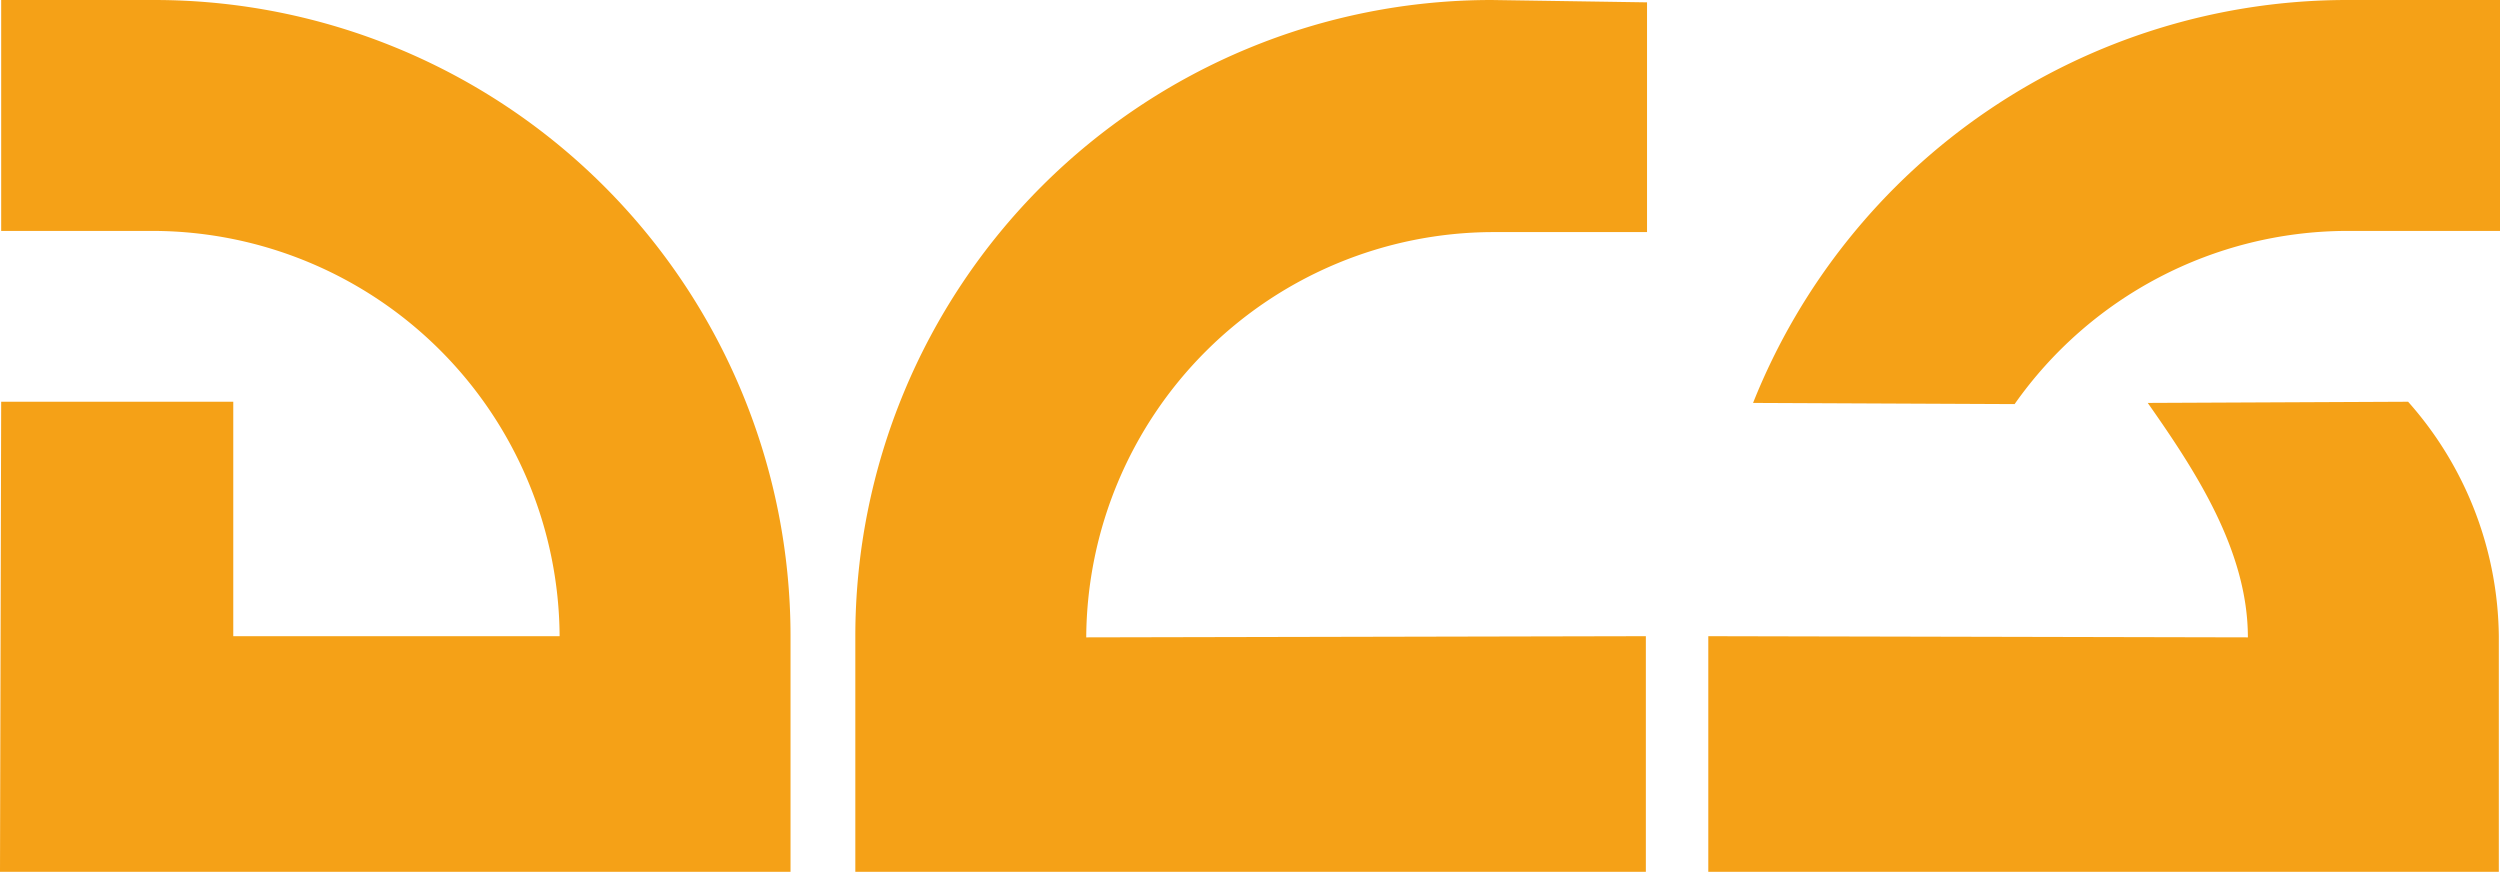 <?xml version="1.0" ?>
<svg xmlns="http://www.w3.org/2000/svg" fill="#f5a117" viewBox="0 0 212.2 74">
	<path d="M 204.4,34.1 A 30.4,30.4 0.0 0,1 212.1,54.0 L 212.1,74.0 L 145.0,74.0 L 145.0,54.0 L 190.8,54.1 C 190.8,46.7 186.3,39.9 182.3,34.2 L 204.4,34.1 M 126.6,0.0 A 54.0,54.0 0.0 0,0 72.6,54.0 L 72.6,74.0 L 139.7,74.0 L 139.7,54.0 L 92.2,54.1 A 34.6,34.6 0.0 0,1 126.7,19.7 L 139.8,19.7 L 139.8,0.2 L 126.6,0.0 M 171.0,34.3 A 34.6,34.6 0.0 0,1 199.1,19.6 L 212.2,19.6 L 212.2,0.0 L 199.1,0.0 A 54.3,54.3 0.0 0,0 148.8,34.2 L 171.0,34.3 M 13.1,0.0 A 54.0,54.0 0.0 0,1 67.1,54.0 L 67.1,74.0 L 0.0,74.0 L 0.1,34.1 L 19.8,34.1 L 19.8,54.0 L 47.5,54.0 A 34.6,34.6 0.0 0,0 13.0,19.6 L 0.1,19.6 L 0.1,0.0 L 13.1,0.0"/>
</svg>
